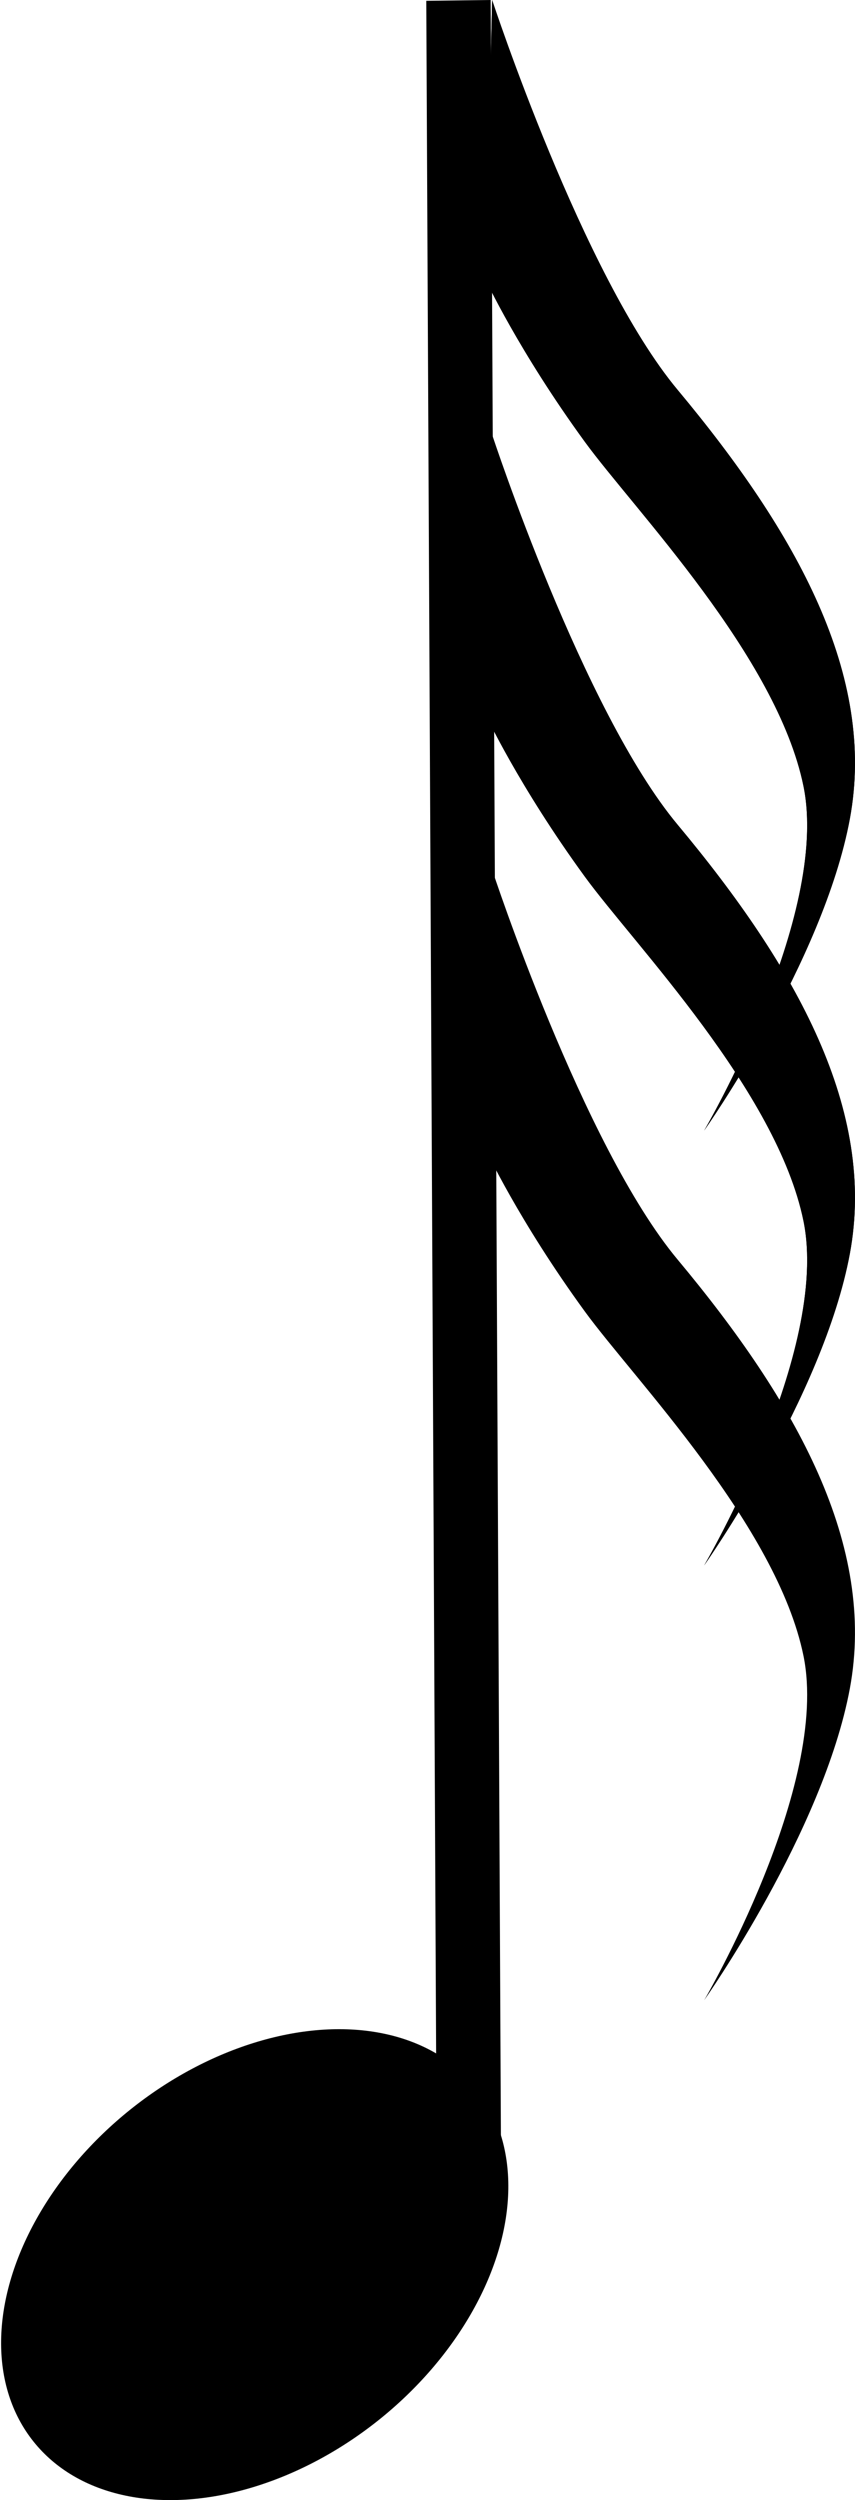 <!-- Generator: Adobe Illustrator 21.1.0, SVG Export Plug-In  -->
<svg version="1.1"
	 xmlns="http://www.w3.org/2000/svg" xmlns:xlink="http://www.w3.org/1999/xlink" xmlns:a="http://ns.adobe.com/AdobeSVGViewerExtensions/3.0/"
	 x="0px" y="0px" width="19.67px" height="57.495px" viewBox="0 0 19.67 57.495" style="enable-background:new 0 0 19.67 57.495;"
	 xml:space="preserve">
<defs>
</defs>
<g>
	<g>
		<polygon points="10.054,51.491 9.807,0.019 11.288,0 11.535,51.472 		"/>
	</g>
</g>
<g>
	<ellipse transform="matrix(0.781 -0.625 0.625 0.781 -31.249 15.049)" cx="5.835" cy="52.083" rx="6.514" ry="4.571"/>
</g>
<path d="M11.322,20c0,0,2.084,6.349,4.267,8.966c2.743,3.287,4.572,6.575,3.963,9.862C18.942,42.115,16.199,46,16.199,46
	s2.896-4.931,2.286-7.92s-3.895-6.362-5.03-7.92c-1.524-2.092-2.286-3.736-2.286-3.736L11.322,20z"/>
<path d="M11.322,10c0,0,2.084,6.349,4.267,8.966c2.743,3.287,4.572,6.575,3.963,9.862C18.942,32.115,16.199,36,16.199,36
	s2.896-4.931,2.286-7.92s-3.895-6.362-5.03-7.92c-1.524-2.092-2.286-3.736-2.286-3.736L11.322,10z"/>
<path d="M11.322,10c0,0,2.084,6.349,4.267,8.966c2.743,3.287,4.572,6.575,3.963,9.862C18.942,32.115,16.199,36,16.199,36
	s2.896-4.931,2.286-7.92s-3.895-6.362-5.03-7.92c-1.524-2.092-2.286-3.736-2.286-3.736L11.322,10z"/>
<path d="M11.322,0c0,0,2.084,6.349,4.267,8.966c2.743,3.287,4.572,6.575,3.963,9.862S16.199,26,16.199,26s2.896-4.931,2.286-7.92
	s-3.895-6.362-5.03-7.92c-1.524-2.092-2.286-3.736-2.286-3.736L11.322,0z"/>
<path d="M11.322,0c0,0,2.084,6.349,4.267,8.966c2.743,3.287,4.572,6.575,3.963,9.862S16.199,26,16.199,26s2.896-4.931,2.286-7.92
	s-3.895-6.362-5.03-7.92c-1.524-2.092-2.286-3.736-2.286-3.736L11.322,0z"/>
</svg>